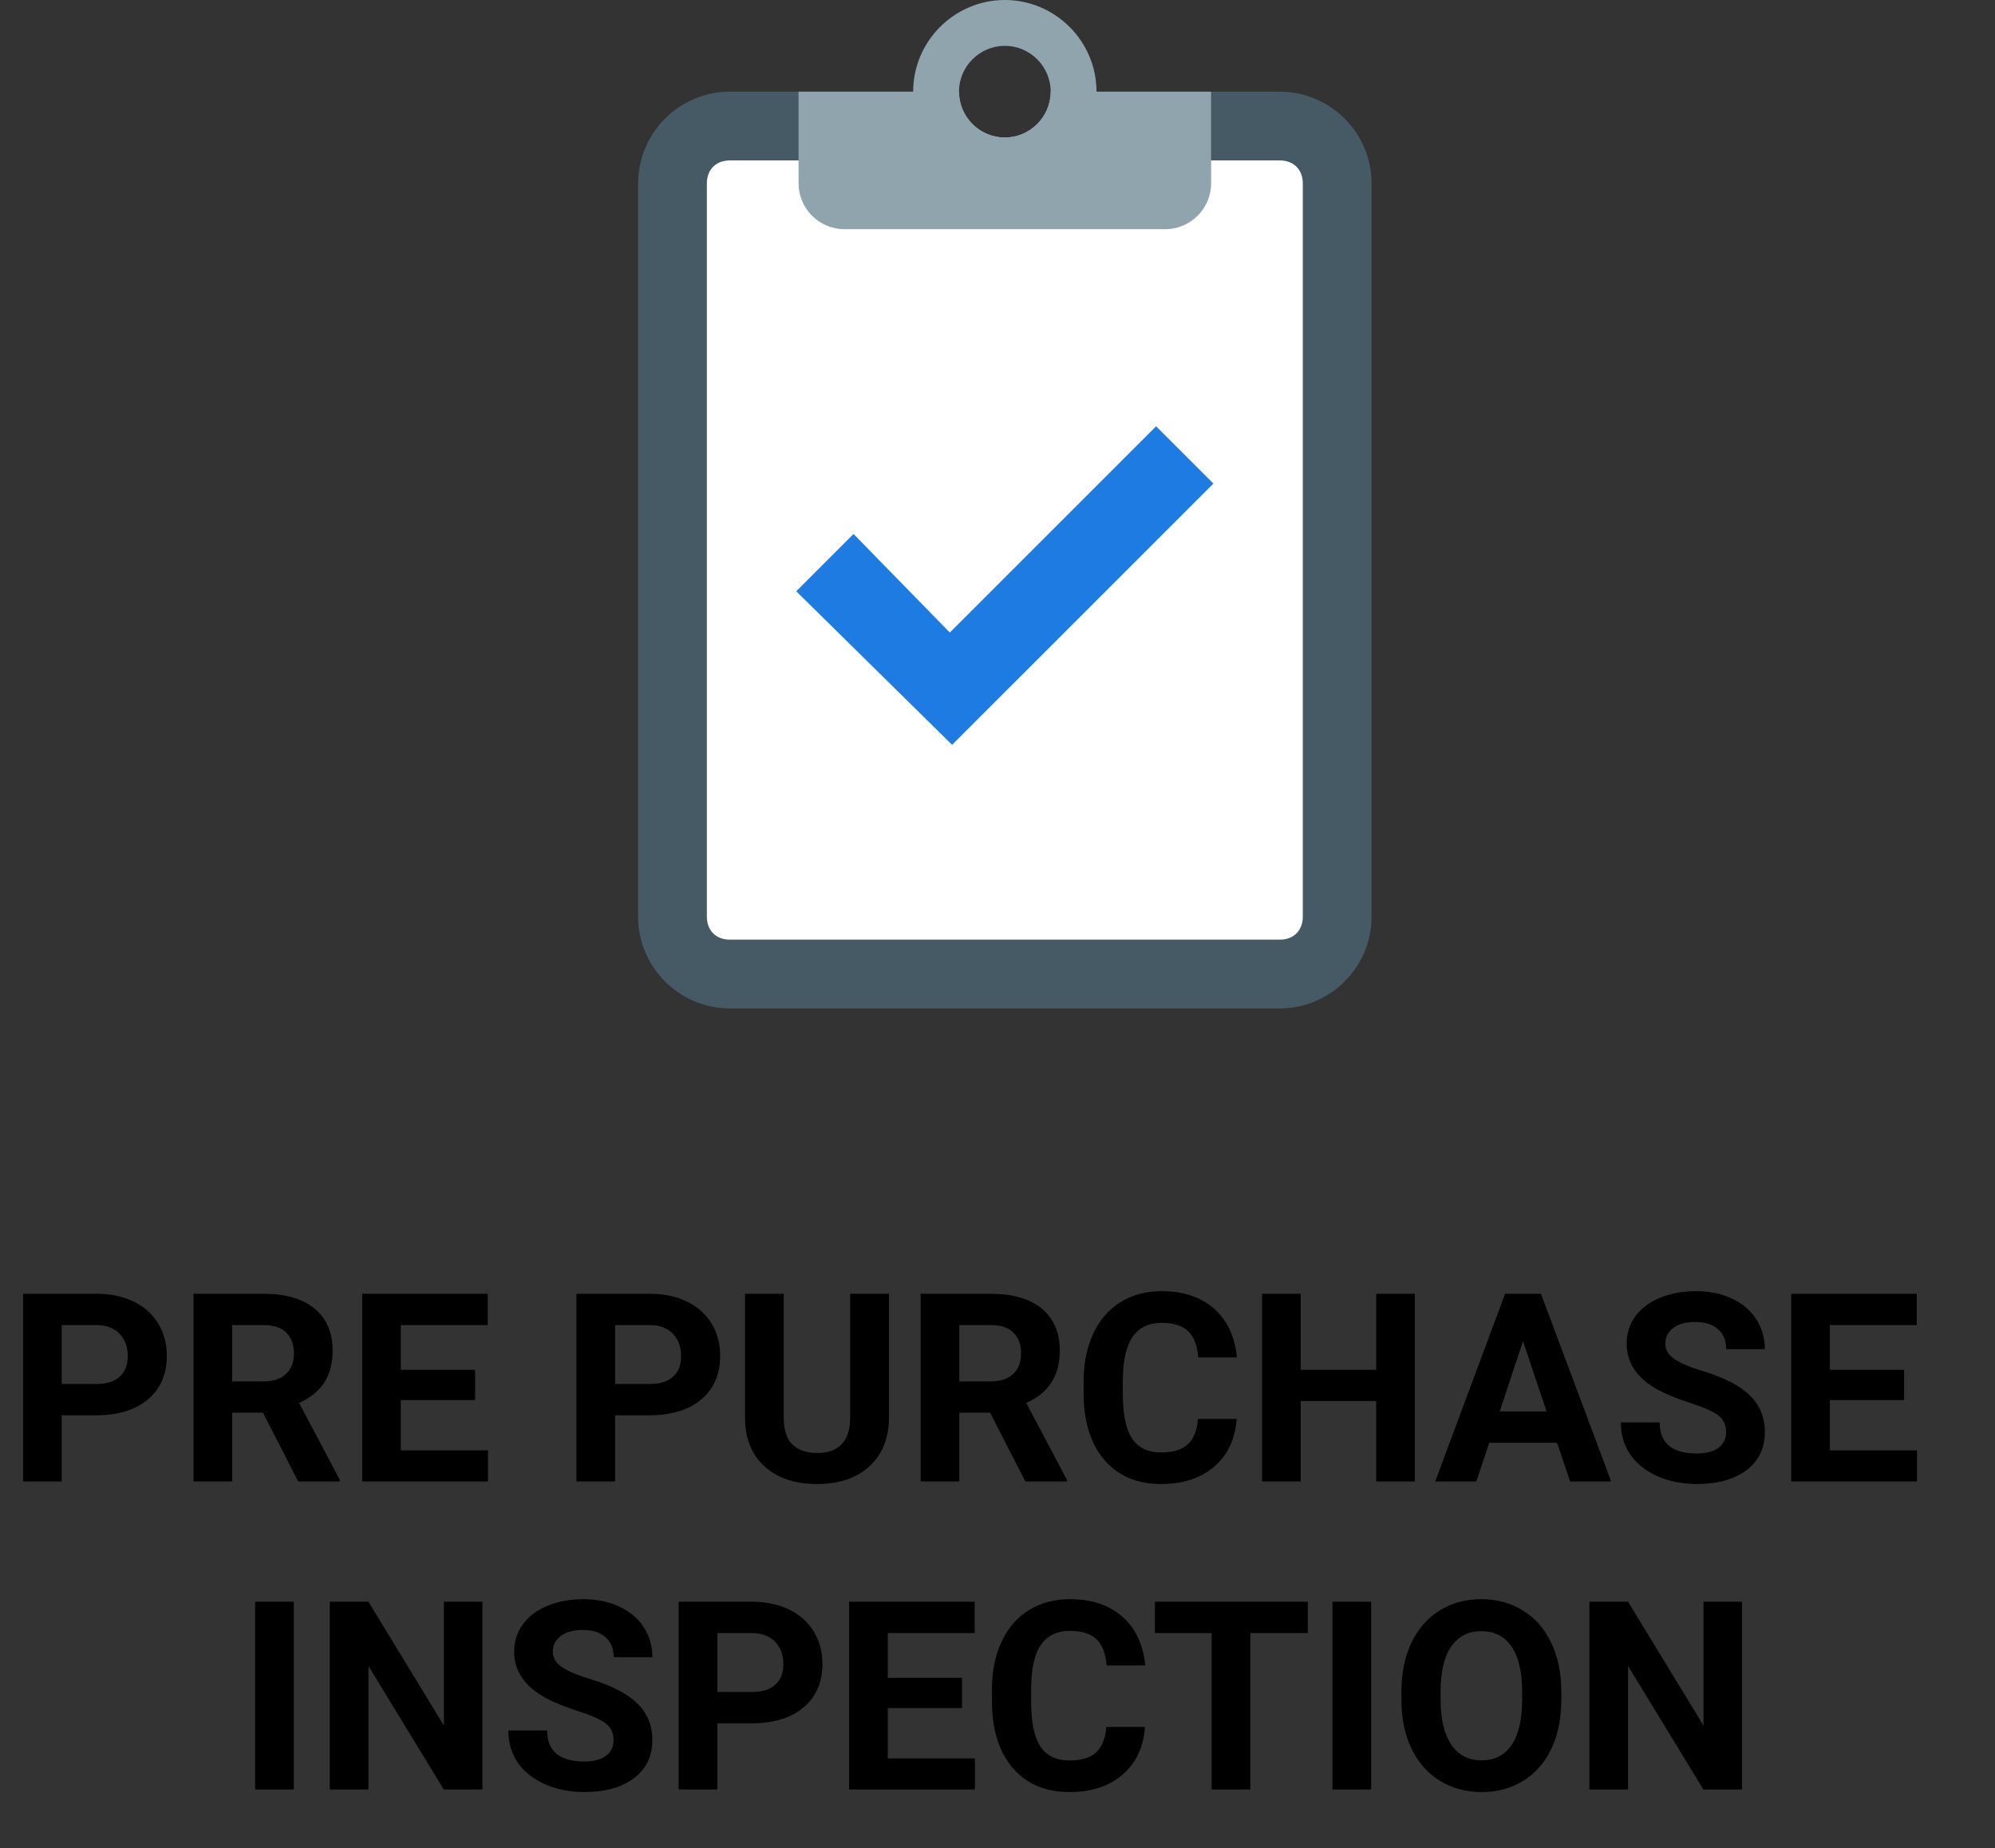 <svg width="136" height="126" viewBox="0 0 136 126" fill="none" xmlns="http://www.w3.org/2000/svg">
<rect x="0" y="0" width="136" height="126" fill="#333333" stroke="none"/>
<path d="M87.25 6.25H71.625C71.625 7.969 70.219 9.375 68.5 9.375C66.781 9.375 65.375 7.969 65.375 6.25H49.75C46.312 6.25 43.5 9.062 43.5 12.5V62.5C43.5 65.938 46.312 68.75 49.75 68.75H87.25C90.688 68.75 93.5 65.938 93.5 62.5V12.5C93.5 9.062 90.688 6.25 87.25 6.25Z" fill="#455A64"/>
<path d="M87.25 64.062H49.75C48.812 64.062 48.188 63.438 48.188 62.5V12.5C48.188 11.562 48.812 10.938 49.75 10.938H87.25C88.188 10.938 88.812 11.562 88.812 12.5V62.5C88.812 63.438 88.188 64.062 87.25 64.062Z" fill="white"/>
<path d="M71.625 6.25C71.625 7.969 70.219 9.375 68.5 9.375C66.781 9.375 65.375 7.969 65.375 6.25H54.438V12.5C54.438 14.219 55.844 15.625 57.562 15.625H79.438C81.156 15.625 82.562 14.219 82.562 12.5V6.25H71.625Z" fill="#90A4AE"/>
<path d="M68.5 0C65.062 0 62.25 2.812 62.25 6.25C62.25 9.688 65.062 12.5 68.5 12.5C71.938 12.5 74.75 9.688 74.75 6.25C74.75 2.812 71.938 0 68.5 0ZM68.5 9.375C66.781 9.375 65.375 7.969 65.375 6.25C65.375 4.531 66.781 3.125 68.5 3.125C70.219 3.125 71.625 4.531 71.625 6.25C71.625 7.969 70.219 9.375 68.5 9.375Z" fill="#90A4AE"/>
<path d="M78.812 29.062L64.75 43.125L58.188 36.406L54.281 40.312L64.906 50.781L82.719 32.969L78.812 29.062Z" fill="#1E7BE2"/>
<path d="M4.209 96.491V101H1.572V88.203H6.564C7.525 88.203 8.369 88.379 9.096 88.731C9.828 89.082 10.391 89.583 10.783 90.233C11.176 90.878 11.372 91.613 11.372 92.439C11.372 93.693 10.941 94.684 10.08 95.41C9.225 96.131 8.038 96.491 6.521 96.491H4.209ZM4.209 94.356H6.564C7.262 94.356 7.792 94.191 8.155 93.863C8.524 93.535 8.709 93.066 8.709 92.457C8.709 91.83 8.524 91.323 8.155 90.936C7.786 90.55 7.276 90.351 6.626 90.339H4.209V94.356ZM17.929 96.315H15.828V101H13.191V88.203H17.946C19.458 88.203 20.624 88.54 21.444 89.214C22.265 89.888 22.675 90.84 22.675 92.07C22.675 92.943 22.484 93.673 22.104 94.259C21.729 94.839 21.157 95.302 20.39 95.647L23.158 100.877V101H20.328L17.929 96.315ZM15.828 94.18H17.955C18.617 94.18 19.13 94.013 19.493 93.679C19.856 93.339 20.038 92.873 20.038 92.281C20.038 91.678 19.865 91.203 19.52 90.857C19.18 90.512 18.655 90.339 17.946 90.339H15.828V94.18ZM32.387 95.454H27.324V98.882H33.266V101H24.688V88.203H33.248V90.339H27.324V93.389H32.387V95.454ZM41.932 96.491V101H39.295V88.203H44.287C45.248 88.203 46.092 88.379 46.818 88.731C47.551 89.082 48.113 89.583 48.506 90.233C48.898 90.878 49.095 91.613 49.095 92.439C49.095 93.693 48.664 94.684 47.803 95.41C46.947 96.131 45.761 96.491 44.243 96.491H41.932ZM41.932 94.356H44.287C44.984 94.356 45.515 94.191 45.878 93.863C46.247 93.535 46.432 93.066 46.432 92.457C46.432 91.83 46.247 91.323 45.878 90.936C45.509 90.55 44.999 90.351 44.349 90.339H41.932V94.356ZM60.6 88.203V96.632C60.6 98.032 60.16 99.14 59.281 99.954C58.408 100.769 57.213 101.176 55.695 101.176C54.201 101.176 53.015 100.78 52.136 99.989C51.257 99.198 50.809 98.111 50.791 96.728V88.203H53.428V96.649C53.428 97.487 53.627 98.1 54.025 98.486C54.43 98.867 54.986 99.058 55.695 99.058C57.178 99.058 57.931 98.278 57.954 96.72V88.203H60.6ZM67.499 96.315H65.398V101H62.762V88.203H67.517C69.028 88.203 70.194 88.54 71.015 89.214C71.835 89.888 72.245 90.84 72.245 92.07C72.245 92.943 72.055 93.673 71.674 94.259C71.299 94.839 70.728 95.302 69.96 95.647L72.728 100.877V101H69.898L67.499 96.315ZM65.398 94.18H67.525C68.188 94.18 68.7 94.013 69.064 93.679C69.427 93.339 69.608 92.873 69.608 92.281C69.608 91.678 69.436 91.203 69.09 90.857C68.75 90.512 68.226 90.339 67.517 90.339H65.398V94.18ZM84.304 96.737C84.204 98.114 83.694 99.198 82.774 99.989C81.86 100.78 80.653 101.176 79.153 101.176C77.513 101.176 76.221 100.625 75.277 99.523C74.34 98.416 73.871 96.898 73.871 94.971V94.189C73.871 92.958 74.088 91.874 74.522 90.936C74.955 89.999 75.573 89.281 76.376 88.783C77.185 88.279 78.122 88.027 79.189 88.027C80.665 88.027 81.855 88.423 82.757 89.214C83.659 90.005 84.181 91.115 84.321 92.545H81.685C81.62 91.719 81.389 91.121 80.99 90.752C80.598 90.377 79.997 90.189 79.189 90.189C78.31 90.189 77.65 90.506 77.211 91.139C76.777 91.766 76.555 92.741 76.543 94.065V95.032C76.543 96.415 76.751 97.426 77.167 98.064C77.589 98.703 78.251 99.022 79.153 99.022C79.968 99.022 80.574 98.838 80.973 98.469C81.377 98.094 81.608 97.517 81.667 96.737H84.304ZM96.45 101H93.814V95.516H88.672V101H86.035V88.203H88.672V93.389H93.814V88.203H96.45V101ZM106.145 98.363H101.521L100.643 101H97.839L102.603 88.203H105.046L109.836 101H107.032L106.145 98.363ZM102.233 96.228H105.433L103.824 91.438L102.233 96.228ZM117.667 97.643C117.667 97.144 117.491 96.764 117.14 96.5C116.788 96.231 116.155 95.949 115.241 95.656C114.327 95.357 113.604 95.064 113.07 94.777C111.617 93.992 110.891 92.935 110.891 91.605C110.891 90.913 111.084 90.298 111.471 89.759C111.863 89.214 112.423 88.789 113.149 88.484C113.882 88.18 114.702 88.027 115.61 88.027C116.524 88.027 117.339 88.194 118.054 88.528C118.769 88.856 119.322 89.322 119.715 89.926C120.113 90.529 120.312 91.215 120.312 91.982H117.676C117.676 91.397 117.491 90.942 117.122 90.62C116.753 90.292 116.234 90.128 115.566 90.128C114.922 90.128 114.421 90.266 114.063 90.541C113.706 90.811 113.527 91.168 113.527 91.613C113.527 92.029 113.735 92.378 114.151 92.659C114.573 92.94 115.191 93.204 116.006 93.45C117.506 93.901 118.599 94.461 119.284 95.129C119.97 95.797 120.312 96.629 120.312 97.625C120.312 98.732 119.894 99.603 119.056 100.235C118.218 100.862 117.09 101.176 115.672 101.176C114.688 101.176 113.791 100.997 112.982 100.64C112.174 100.276 111.556 99.781 111.128 99.154C110.706 98.527 110.495 97.801 110.495 96.975H113.141C113.141 98.387 113.984 99.093 115.672 99.093C116.299 99.093 116.788 98.967 117.14 98.715C117.491 98.457 117.667 98.1 117.667 97.643ZM129.805 95.454H124.742V98.882H130.684V101H122.105V88.203H130.666V90.339H124.742V93.389H129.805V95.454ZM20.029 122H17.393V109.203H20.029V122ZM32.888 122H30.251L25.118 113.58V122H22.481V109.203H25.118L30.26 117.641V109.203H32.888V122ZM41.826 118.643C41.826 118.145 41.65 117.764 41.299 117.5C40.947 117.23 40.315 116.949 39.4 116.656C38.486 116.357 37.763 116.064 37.23 115.777C35.776 114.992 35.05 113.935 35.05 112.604C35.05 111.913 35.243 111.298 35.63 110.759C36.023 110.214 36.582 109.789 37.309 109.484C38.041 109.18 38.861 109.027 39.77 109.027C40.684 109.027 41.498 109.194 42.213 109.528C42.928 109.856 43.481 110.322 43.874 110.926C44.273 111.529 44.472 112.215 44.472 112.982H41.835C41.835 112.396 41.65 111.942 41.281 111.62C40.912 111.292 40.394 111.128 39.726 111.128C39.081 111.128 38.58 111.266 38.223 111.541C37.865 111.811 37.687 112.168 37.687 112.613C37.687 113.029 37.895 113.378 38.31 113.659C38.732 113.94 39.351 114.204 40.165 114.45C41.665 114.901 42.758 115.461 43.443 116.129C44.129 116.797 44.472 117.629 44.472 118.625C44.472 119.732 44.053 120.603 43.215 121.235C42.377 121.862 41.249 122.176 39.831 122.176C38.847 122.176 37.95 121.997 37.142 121.64C36.333 121.276 35.715 120.781 35.287 120.154C34.865 119.527 34.654 118.801 34.654 117.975H37.3C37.3 119.387 38.144 120.093 39.831 120.093C40.458 120.093 40.947 119.967 41.299 119.715C41.65 119.457 41.826 119.1 41.826 118.643ZM48.901 117.491V122H46.265V109.203H51.257C52.218 109.203 53.062 109.379 53.788 109.73C54.52 110.082 55.083 110.583 55.476 111.233C55.868 111.878 56.065 112.613 56.065 113.439C56.065 114.693 55.634 115.684 54.773 116.41C53.917 117.131 52.73 117.491 51.213 117.491H48.901ZM48.901 115.355H51.257C51.954 115.355 52.484 115.191 52.848 114.863C53.217 114.535 53.401 114.066 53.401 113.457C53.401 112.83 53.217 112.323 52.848 111.937C52.478 111.55 51.969 111.351 51.318 111.339H48.901V115.355ZM65.583 116.454H60.52V119.882H66.462V122H57.884V109.203H66.444V111.339H60.52V114.389H65.583V116.454ZM78.055 117.737C77.955 119.114 77.445 120.198 76.525 120.989C75.611 121.78 74.404 122.176 72.904 122.176C71.264 122.176 69.972 121.625 69.028 120.523C68.091 119.416 67.622 117.898 67.622 115.971V115.188C67.622 113.958 67.839 112.874 68.272 111.937C68.706 110.999 69.324 110.281 70.127 109.783C70.936 109.279 71.873 109.027 72.939 109.027C74.416 109.027 75.606 109.423 76.508 110.214C77.41 111.005 77.932 112.115 78.072 113.545H75.436C75.371 112.719 75.14 112.121 74.741 111.752C74.349 111.377 73.748 111.189 72.939 111.189C72.061 111.189 71.401 111.506 70.962 112.139C70.528 112.766 70.306 113.741 70.294 115.065V116.032C70.294 117.415 70.502 118.426 70.918 119.064C71.34 119.703 72.002 120.022 72.904 120.022C73.719 120.022 74.325 119.838 74.724 119.469C75.128 119.094 75.359 118.517 75.418 117.737H78.055ZM89.155 111.339H85.235V122H82.599V111.339H78.731V109.203H89.155V111.339ZM93.471 122H90.834V109.203H93.471V122ZM106.435 115.892C106.435 117.151 106.212 118.256 105.767 119.205C105.321 120.154 104.683 120.887 103.851 121.402C103.024 121.918 102.075 122.176 101.003 122.176C99.942 122.176 98.996 121.921 98.164 121.411C97.332 120.901 96.688 120.175 96.231 119.231C95.773 118.282 95.542 117.192 95.536 115.962V115.329C95.536 114.069 95.762 112.962 96.213 112.007C96.67 111.046 97.311 110.311 98.138 109.801C98.97 109.285 99.919 109.027 100.985 109.027C102.052 109.027 102.998 109.285 103.824 109.801C104.656 110.311 105.298 111.046 105.749 112.007C106.206 112.962 106.435 114.066 106.435 115.32V115.892ZM103.763 115.312C103.763 113.97 103.522 112.95 103.042 112.253C102.562 111.556 101.876 111.207 100.985 111.207C100.101 111.207 99.418 111.553 98.938 112.244C98.457 112.93 98.214 113.938 98.208 115.268V115.892C98.208 117.198 98.448 118.212 98.929 118.933C99.409 119.653 100.101 120.014 101.003 120.014C101.888 120.014 102.567 119.668 103.042 118.977C103.517 118.279 103.757 117.266 103.763 115.936V115.312ZM118.757 122H116.12L110.987 113.58V122H108.351V109.203H110.987L116.129 117.641V109.203H118.757V122Z" fill="black"/>
</svg>
